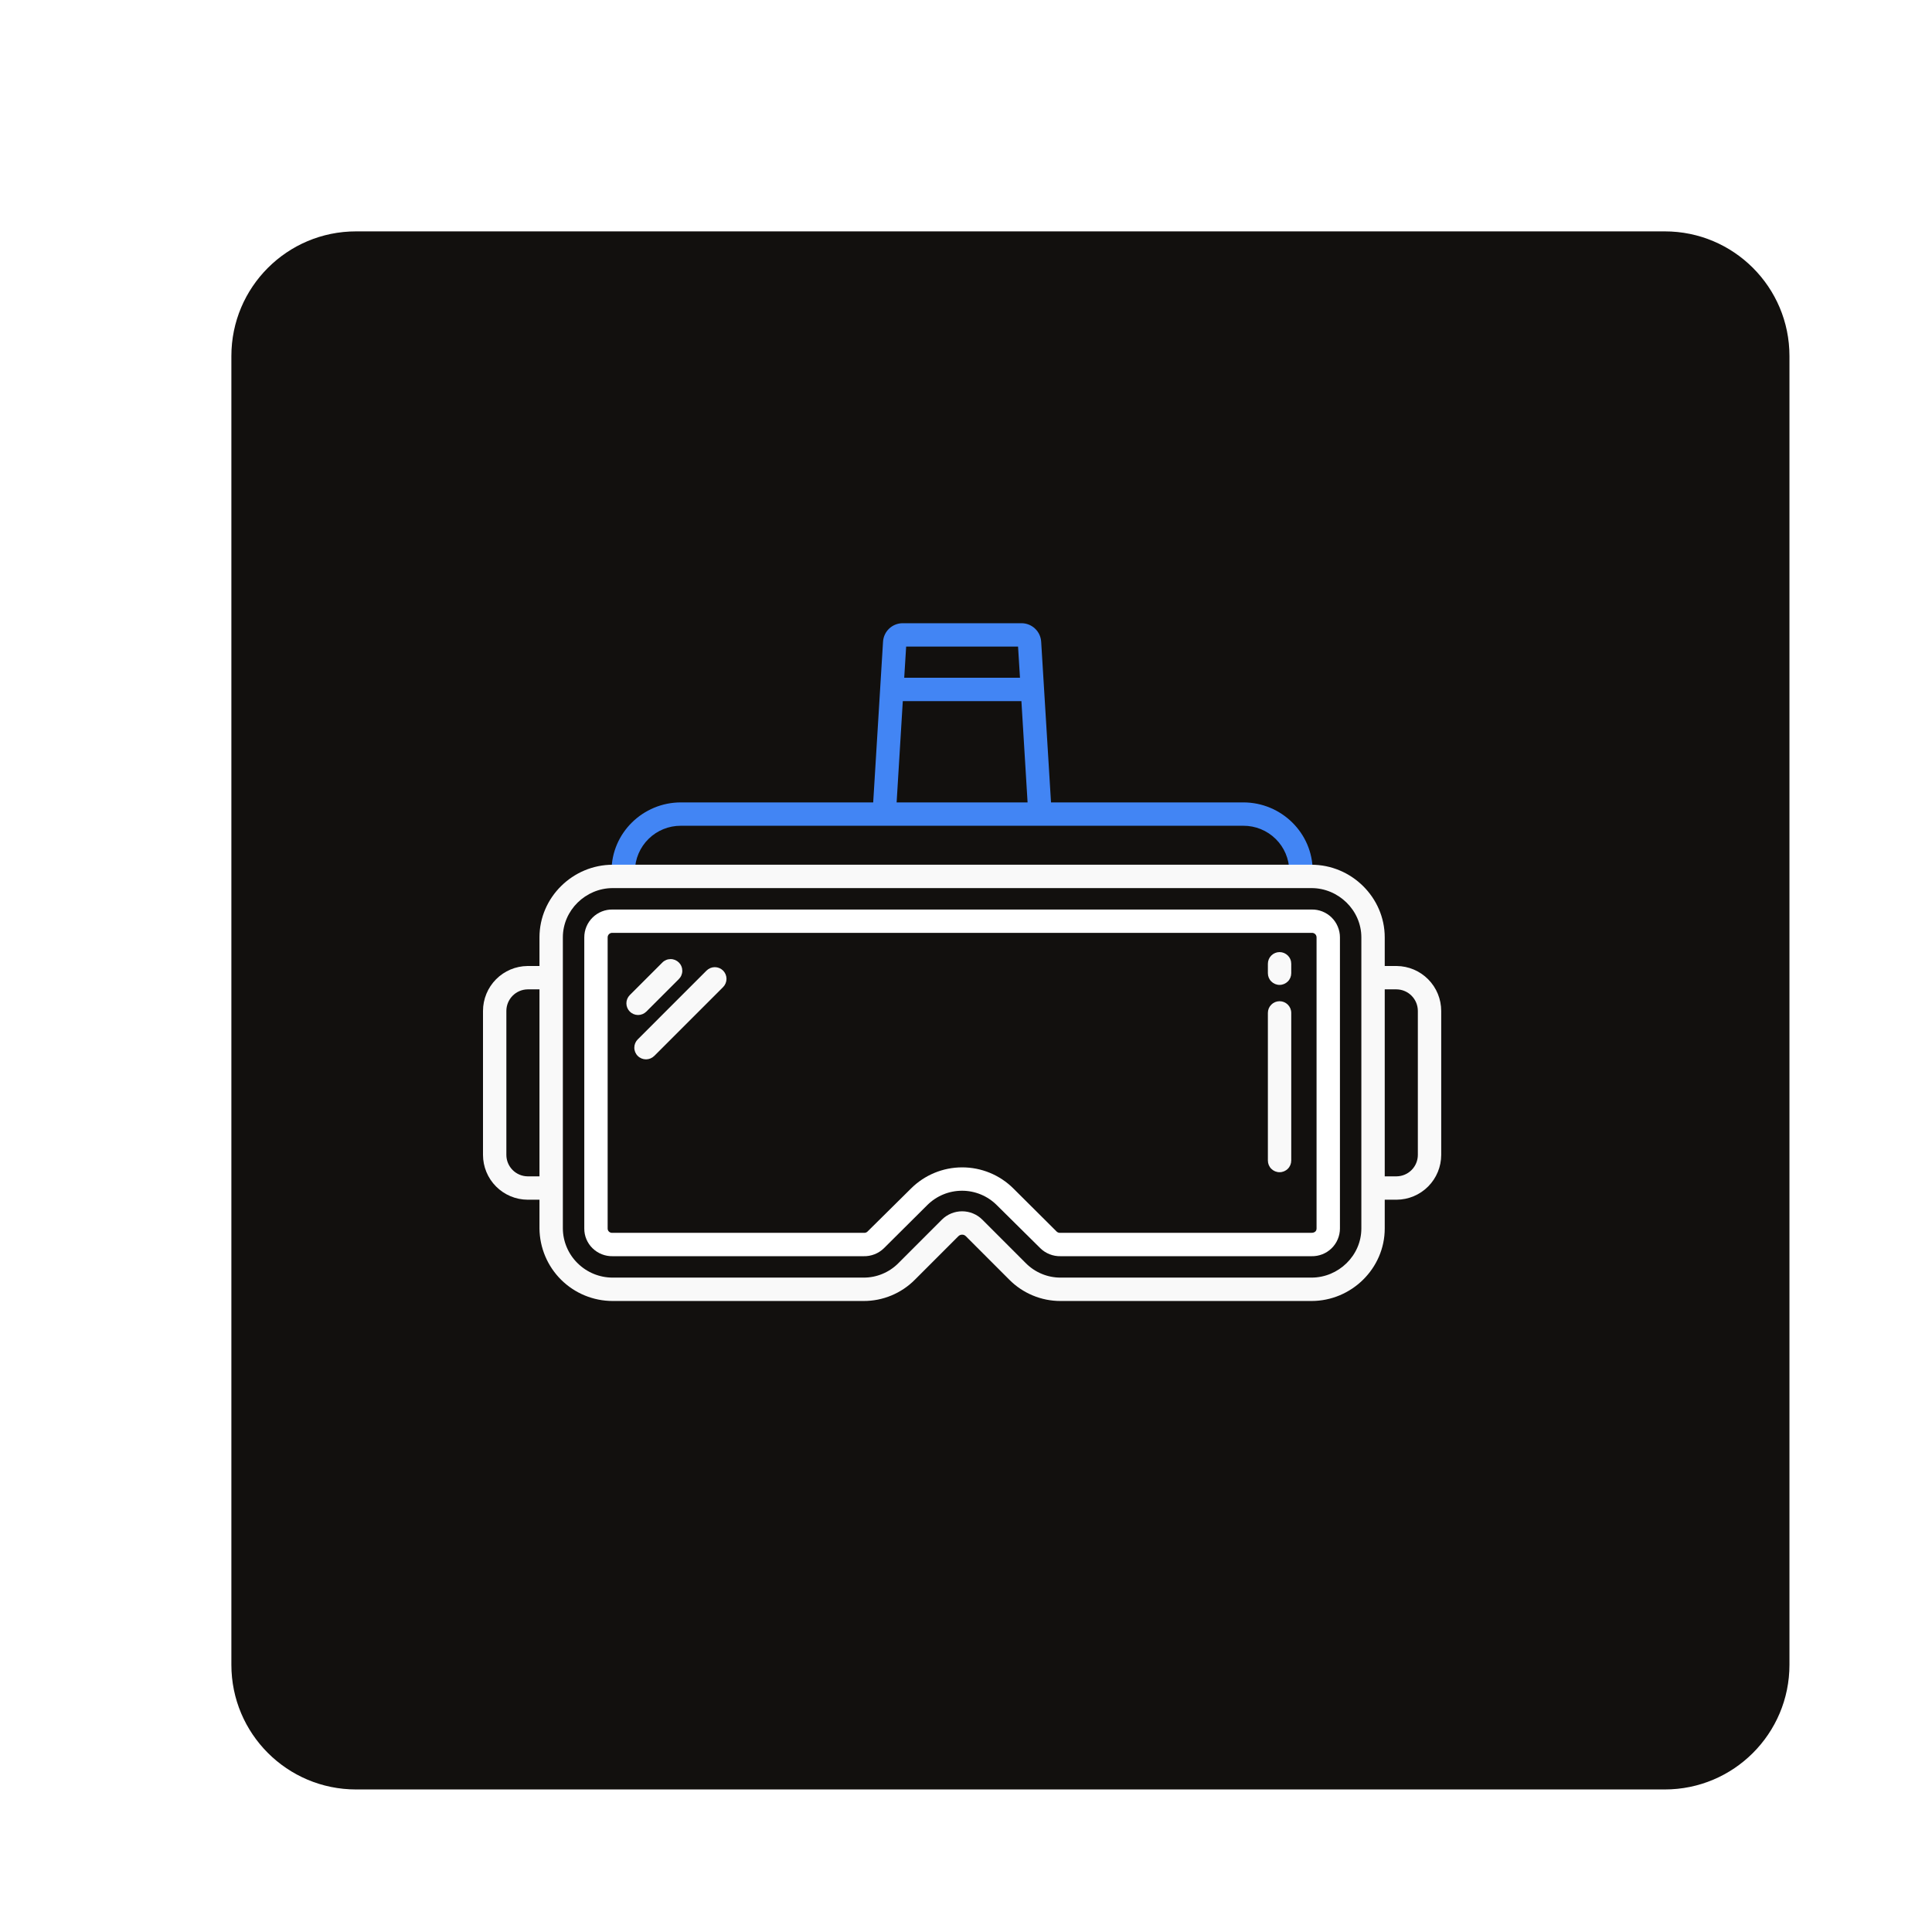 <svg width="87" height="87" viewBox="0 0 87 87" fill="none" xmlns="http://www.w3.org/2000/svg">
<g clip-path="url(#clip0_1501_6577)">
<g filter="url(#filter0_d_1501_6577)">
<path d="M72.968 8.419H14.032C10.932 8.419 8.419 10.932 8.419 14.032V72.968C8.419 76.068 10.932 78.581 14.032 78.581H72.968C76.068 78.581 78.581 76.068 78.581 72.968V14.032C78.581 10.932 76.068 8.419 72.968 8.419Z" fill="#12100E"/>
</g>
<path d="M55.989 36.133H47.328L46.885 28.895C46.871 28.672 46.773 28.462 46.61 28.308C46.448 28.153 46.233 28.067 46.009 28.064H40.64C40.416 28.067 40.201 28.153 40.038 28.308C39.876 28.462 39.778 28.672 39.764 28.895L39.321 36.133H30.66C28.951 36.133 27.538 37.511 27.538 39.221V39.466H28.59V39.221C28.597 38.677 28.818 38.157 29.206 37.776C29.593 37.395 30.116 37.182 30.66 37.185H55.989C56.532 37.182 57.055 37.395 57.443 37.776C57.831 38.157 58.052 38.677 58.058 39.221V39.466H59.111V39.221C59.111 37.511 57.698 36.133 55.989 36.133ZM45.844 29.117L45.931 30.52H40.718L40.805 29.117H45.844ZM40.654 31.573H45.995L46.273 36.133H40.376L40.654 31.573Z" fill="#4285F4"/>
<path d="M59.058 40.957H27.591C27.424 40.953 27.258 40.983 27.103 41.044C26.948 41.106 26.807 41.197 26.688 41.314C26.568 41.431 26.474 41.57 26.409 41.724C26.344 41.878 26.311 42.043 26.311 42.21V55.321C26.31 55.487 26.342 55.651 26.406 55.804C26.471 55.957 26.565 56.096 26.684 56.211C26.804 56.328 26.946 56.42 27.102 56.481C27.257 56.542 27.424 56.572 27.591 56.568H38.891C39.059 56.572 39.226 56.542 39.383 56.481C39.539 56.42 39.681 56.328 39.802 56.211L41.763 54.26C42.179 53.849 42.741 53.618 43.326 53.62C43.911 53.621 44.472 53.854 44.886 54.268L46.847 56.209C46.967 56.327 47.11 56.419 47.266 56.48C47.423 56.542 47.59 56.572 47.758 56.568H59.058C59.225 56.572 59.39 56.542 59.545 56.482C59.7 56.421 59.842 56.33 59.961 56.214C60.081 56.097 60.175 55.959 60.24 55.805C60.305 55.652 60.339 55.487 60.339 55.321V42.209C60.339 42.042 60.305 41.877 60.24 41.724C60.176 41.57 60.081 41.431 59.962 41.314C59.842 41.197 59.701 41.106 59.546 41.044C59.391 40.983 59.225 40.953 59.058 40.957V40.957ZM59.286 55.321C59.286 55.45 59.188 55.515 59.058 55.515H47.758C47.728 55.519 47.698 55.517 47.669 55.508C47.641 55.5 47.614 55.486 47.591 55.467L45.631 53.516C45.018 52.907 44.188 52.566 43.324 52.568C42.459 52.569 41.631 52.913 41.02 53.524L39.058 55.465C39.035 55.485 39.009 55.499 38.98 55.508C38.952 55.516 38.921 55.519 38.892 55.515H27.591C27.562 55.519 27.532 55.517 27.504 55.508C27.476 55.5 27.45 55.486 27.428 55.467C27.407 55.449 27.39 55.426 27.379 55.401C27.368 55.376 27.362 55.348 27.363 55.321V42.209C27.363 42.181 27.369 42.152 27.381 42.126C27.393 42.1 27.41 42.077 27.432 42.058C27.453 42.039 27.479 42.025 27.506 42.016C27.534 42.008 27.562 42.005 27.591 42.009H59.058C59.087 42.005 59.116 42.008 59.143 42.016C59.171 42.025 59.196 42.039 59.218 42.058C59.239 42.077 59.257 42.1 59.268 42.126C59.28 42.153 59.286 42.181 59.286 42.21V55.321Z" fill="white"/>
<path d="M62.893 43.5H62.356V42.21C62.356 40.412 60.856 38.94 59.058 38.94H27.591C25.793 38.94 24.293 40.411 24.293 42.21V43.5H23.756C23.222 43.505 22.712 43.72 22.336 44.1C21.961 44.479 21.75 44.991 21.75 45.525V52.005C21.75 52.538 21.961 53.05 22.337 53.428C22.713 53.806 23.223 54.021 23.756 54.024H24.293V55.321C24.302 56.19 24.653 57.02 25.27 57.631C25.888 58.243 26.722 58.585 27.591 58.585H38.891C39.32 58.586 39.744 58.502 40.14 58.337C40.536 58.173 40.895 57.932 41.197 57.628L43.158 55.667C43.18 55.645 43.206 55.628 43.234 55.616C43.263 55.604 43.294 55.598 43.325 55.598C43.355 55.597 43.386 55.604 43.415 55.615C43.443 55.627 43.469 55.645 43.491 55.666L45.452 57.628C45.754 57.932 46.113 58.173 46.509 58.337C46.905 58.502 47.329 58.586 47.758 58.585H59.058C60.856 58.585 62.356 57.119 62.356 55.321V54.024H62.893C63.426 54.021 63.936 53.806 64.312 53.428C64.688 53.05 64.899 52.538 64.899 52.005V45.525C64.899 44.991 64.689 44.479 64.313 44.1C63.937 43.72 63.427 43.505 62.893 43.5V43.5ZM23.756 52.972C23.502 52.968 23.259 52.865 23.081 52.684C22.902 52.503 22.802 52.259 22.802 52.005V45.525C22.802 45.27 22.902 45.026 23.08 44.843C23.259 44.661 23.501 44.557 23.756 44.552H24.293V52.972H23.756ZM61.303 55.321C61.303 56.538 60.276 57.532 59.058 57.532H47.758C47.468 57.533 47.18 57.476 46.912 57.364C46.644 57.253 46.401 57.09 46.196 56.884L44.236 54.923C43.994 54.681 43.666 54.546 43.325 54.546C42.984 54.546 42.656 54.681 42.414 54.922L40.453 56.884C40.249 57.09 40.005 57.253 39.737 57.364C39.469 57.476 39.182 57.533 38.892 57.532H27.591C26.999 57.533 26.431 57.3 26.011 56.884C25.802 56.68 25.637 56.437 25.523 56.169C25.408 55.9 25.348 55.612 25.346 55.321V42.209C25.346 40.992 26.373 39.992 27.591 39.992H59.058C60.276 39.992 61.303 40.992 61.303 42.21V55.321ZM63.847 52.005C63.847 52.259 63.747 52.503 63.568 52.684C63.39 52.865 63.147 52.968 62.893 52.972H62.356V44.552H62.893C63.148 44.557 63.391 44.661 63.569 44.843C63.748 45.026 63.847 45.27 63.847 45.525V52.005Z" fill="#F9F9F9"/>
<path d="M29.102 45.556L30.568 44.09C30.617 44.041 30.657 43.983 30.684 43.919C30.711 43.855 30.725 43.786 30.725 43.717C30.725 43.648 30.712 43.579 30.685 43.514C30.659 43.45 30.62 43.392 30.571 43.343C30.522 43.294 30.463 43.255 30.399 43.228C30.335 43.202 30.266 43.188 30.197 43.189C30.127 43.189 30.058 43.203 29.994 43.23C29.93 43.257 29.872 43.296 29.824 43.346L28.358 44.812C28.261 44.91 28.206 45.044 28.207 45.183C28.208 45.322 28.263 45.454 28.361 45.553C28.459 45.651 28.592 45.706 28.731 45.707C28.87 45.707 29.003 45.653 29.102 45.556V45.556Z" fill="#F9F9F9"/>
<path d="M31.817 43.706L28.721 46.802C28.671 46.851 28.632 46.909 28.605 46.973C28.578 47.037 28.564 47.106 28.564 47.175C28.563 47.245 28.577 47.313 28.603 47.378C28.63 47.442 28.668 47.5 28.718 47.549C28.767 47.599 28.825 47.637 28.889 47.664C28.953 47.69 29.022 47.704 29.092 47.704C29.161 47.703 29.23 47.689 29.294 47.662C29.358 47.635 29.416 47.596 29.465 47.547L32.561 44.451C32.659 44.352 32.715 44.218 32.715 44.078C32.715 43.939 32.659 43.805 32.561 43.706C32.462 43.608 32.328 43.552 32.189 43.552C32.049 43.552 31.915 43.608 31.817 43.706H31.817Z" fill="#F9F9F9"/>
<path d="M57.62 45.086C57.48 45.086 57.347 45.141 57.248 45.24C57.149 45.339 57.094 45.472 57.094 45.612V52.26C57.094 52.4 57.149 52.534 57.248 52.632C57.347 52.731 57.48 52.786 57.62 52.786C57.76 52.786 57.893 52.731 57.992 52.632C58.091 52.534 58.146 52.4 58.146 52.26V45.612C58.146 45.472 58.091 45.339 57.992 45.24C57.893 45.141 57.76 45.086 57.62 45.086Z" fill="#F9F9F9"/>
<path d="M57.62 42.874C57.48 42.874 57.347 42.93 57.248 43.028C57.149 43.127 57.094 43.261 57.094 43.401V43.825C57.094 43.964 57.149 44.098 57.248 44.197C57.347 44.295 57.48 44.351 57.62 44.351C57.76 44.351 57.893 44.295 57.992 44.197C58.091 44.098 58.146 43.964 58.146 43.825V43.401C58.146 43.331 58.133 43.263 58.106 43.199C58.08 43.135 58.041 43.077 57.992 43.028C57.943 42.98 57.885 42.941 57.821 42.914C57.758 42.888 57.689 42.874 57.62 42.874Z" fill="#F9F9F9"/>
</g>
<defs>
<filter id="filter0_d_1501_6577" x="2.419" y="2.419" width="86.161" height="86.161" filterUnits="userSpaceOnUse" color-interpolation-filters="sRGB">
<feFlood flood-opacity="0" result="BackgroundImageFix"/>
<feColorMatrix in="SourceAlpha" type="matrix" values="0 0 0 0 0 0 0 0 0 0 0 0 0 0 0 0 0 0 127 0" result="hardAlpha"/>
<feOffset dx="2" dy="2"/>
<feGaussianBlur stdDeviation="4"/>
<feColorMatrix type="matrix" values="0 0 0 0 0.071 0 0 0 0 0.071 0 0 0 0 0.071 0 0 0 0.161 0"/>
<feBlend mode="normal" in2="BackgroundImageFix" result="effect1_dropShadow_1501_6577"/>
<feBlend mode="normal" in="SourceGraphic" in2="effect1_dropShadow_1501_6577" result="shape"/>
</filter>
<clipPath id="clip0_1501_6577">
<rect width="87" height="87" fill="white"/>
</clipPath>
</defs>
</svg>
